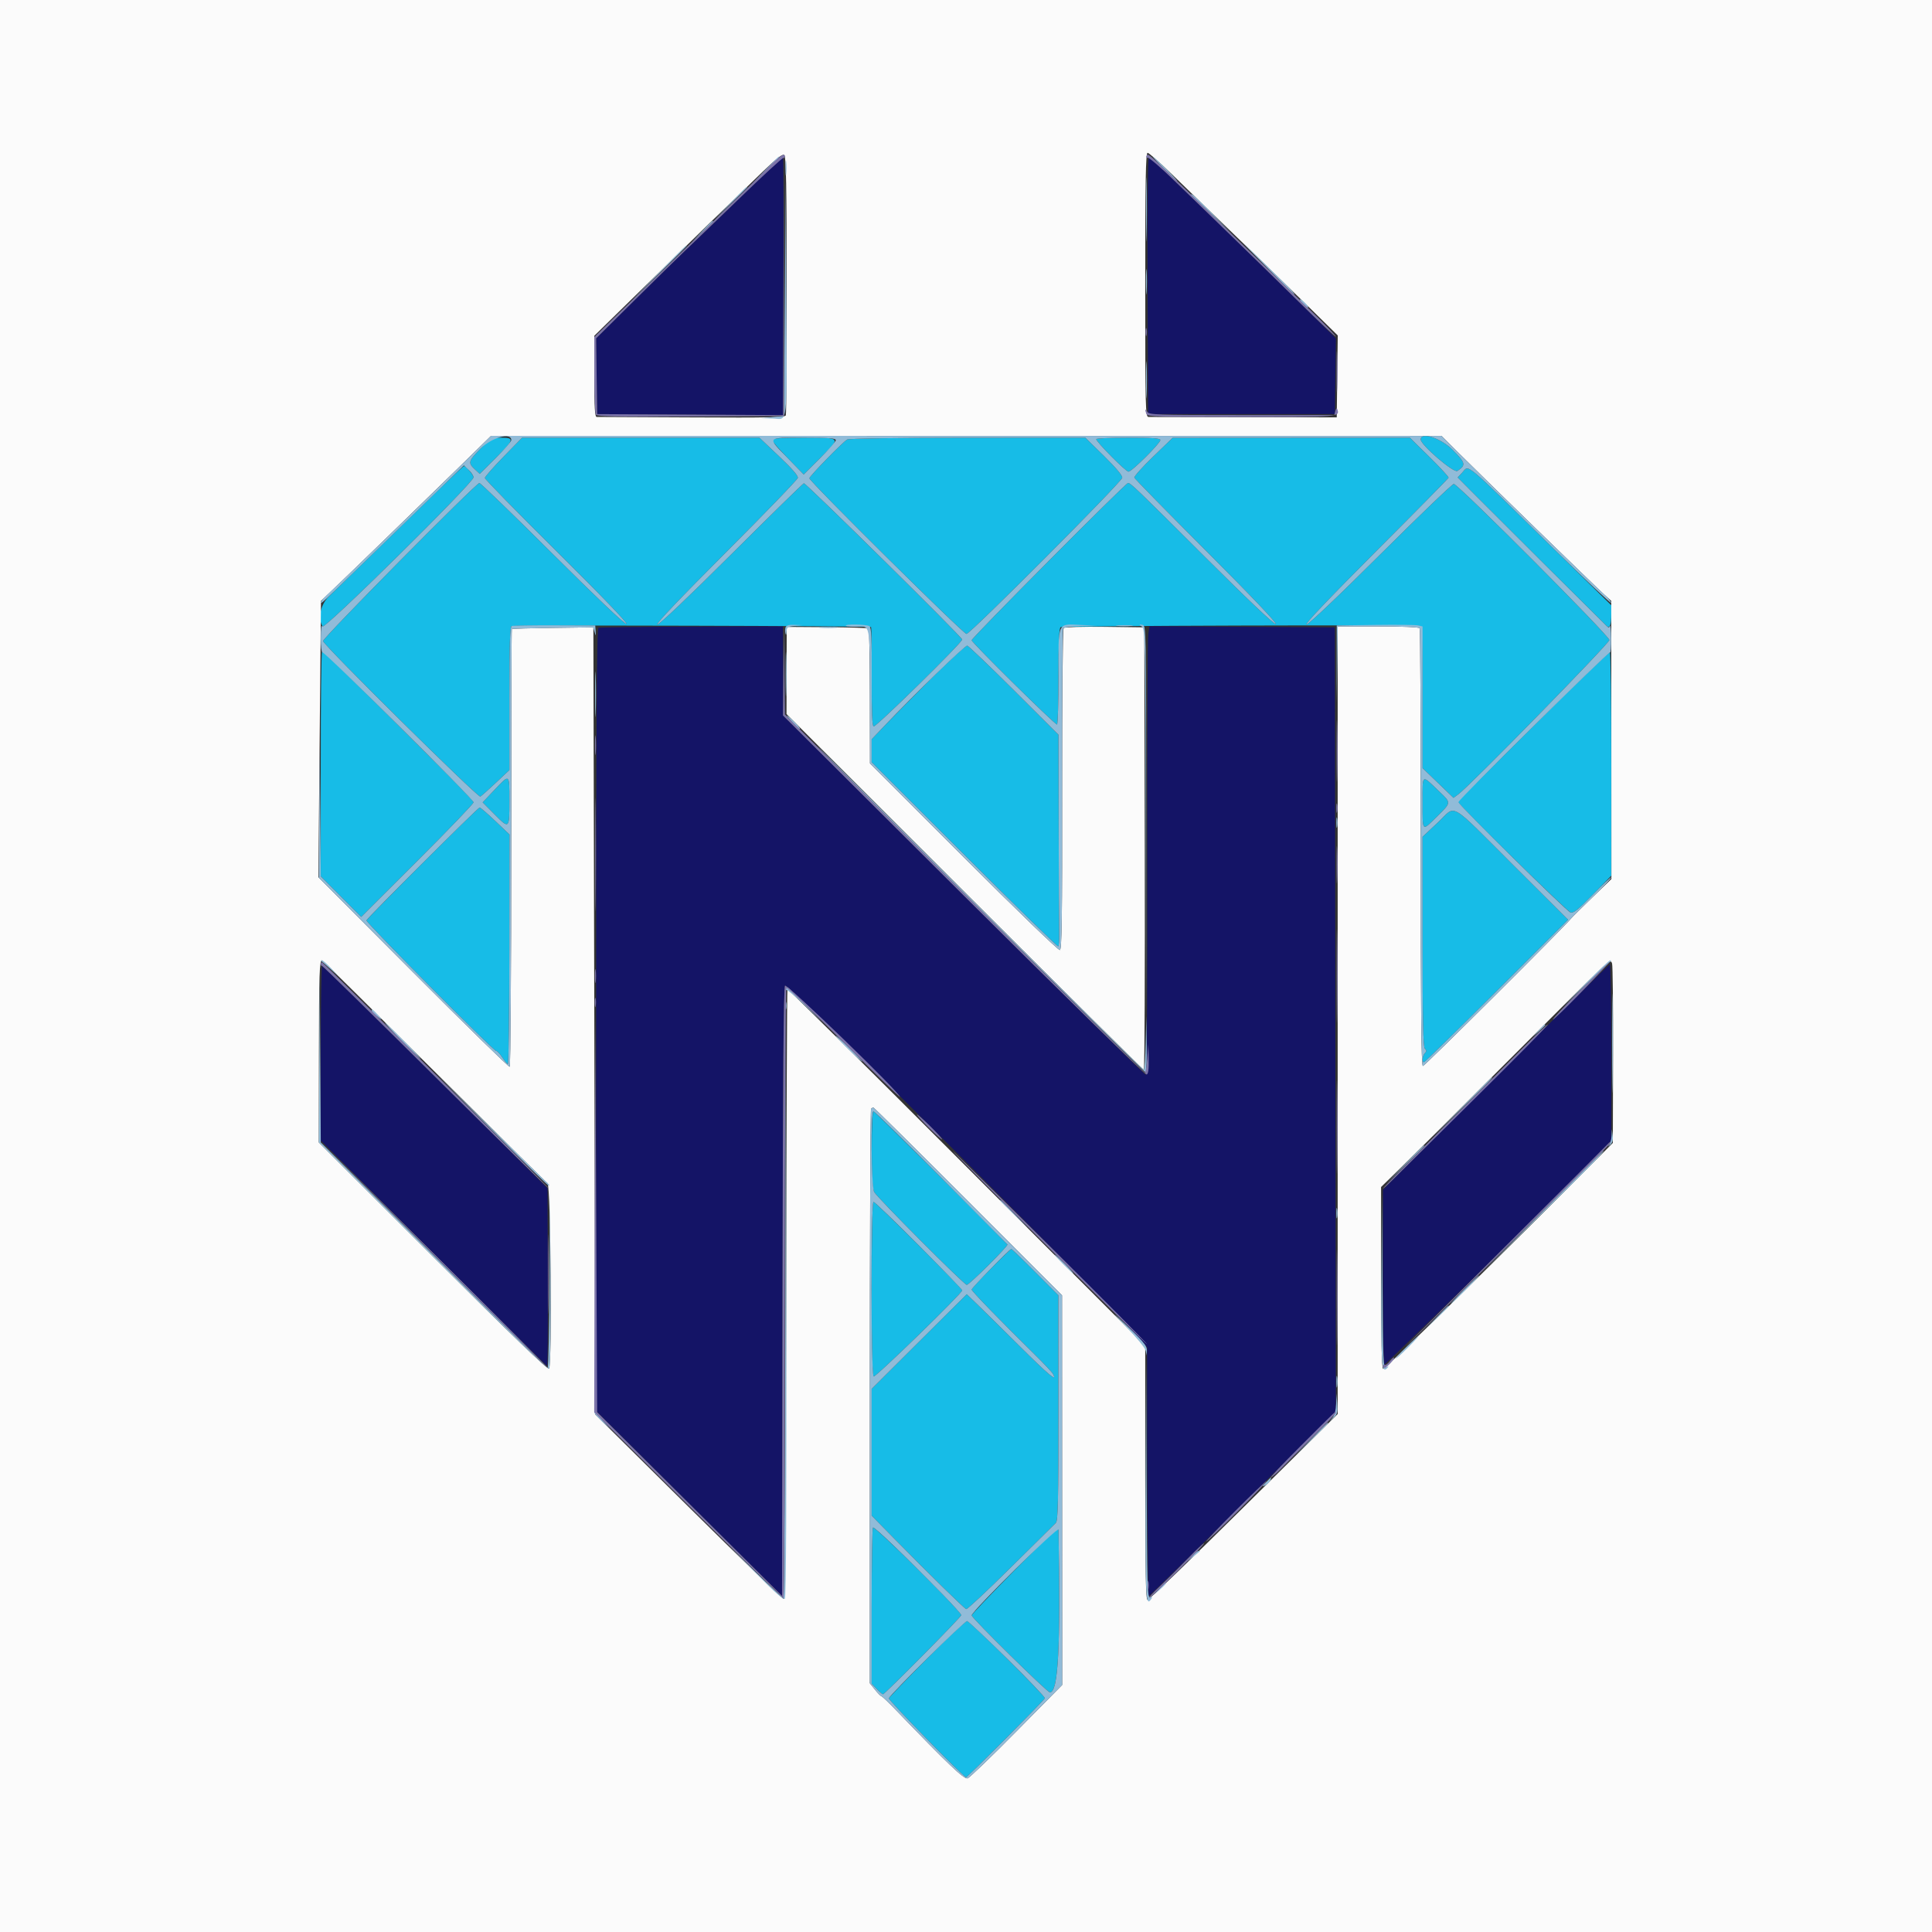 <svg id="svg" version="1.1" xmlns="http://www.w3.org/2000/svg" xmlns:xlink="http://www.w3.org/1999/xlink" width="400" height="400" viewBox="0, 0, 400,400"><rect x="0" y="0" width="400" height="400" fill="#333333" stroke="none"/><g id="svgg"><path id="path0" d="M155.027 39.196 C 151.243 42.882,146.235 47.712,143.898 49.929 C 141.561 52.146,135.997 57.579,131.535 62.001 L 123.422 70.043 123.527 77.892 L 123.633 85.742 142.866 85.844 L 162.099 85.945 162.202 59.341 C 162.258 44.709,162.215 32.683,162.106 32.615 C 161.997 32.548,158.812 35.509,155.027 39.196 M237.595 59.049 L 237.695 85.742 257.031 85.742 L 276.367 85.742 276.473 77.902 L 276.578 70.061 268.856 62.441 C 264.608 58.250,258.237 52.022,254.698 48.602 C 251.159 45.181,246.009 40.186,243.253 37.500 C 240.498 34.814,238.075 32.558,237.869 32.486 C 237.632 32.403,237.531 42.153,237.595 59.049 M123.926 129.969 C 123.537 130.108,123.438 146.696,123.438 211.143 L 123.438 292.144 142.676 311.283 L 161.914 330.422 162.013 267.496 C 162.082 223.411,162.237 204.418,162.531 204.064 C 163.113 203.363,237.500 277.743,237.499 279.025 C 237.472 305.657,237.630 330.468,237.827 330.465 C 237.969 330.462,246.744 321.859,257.325 311.345 L 276.564 292.230 276.466 211.057 L 276.367 129.883 257.181 129.769 L 237.996 129.656 237.726 131.332 C 237.578 132.254,237.489 153.127,237.528 177.718 C 237.569 203.102,237.452 222.476,237.257 222.539 C 237.068 222.600,220.083 205.882,199.512 185.388 L 162.109 148.127 162.109 138.896 L 162.109 129.665 143.262 129.730 C 132.896 129.766,124.194 129.874,123.926 129.969 M309.668 223.002 L 286.328 246.316 286.328 264.304 C 286.328 274.197,286.443 282.406,286.583 282.546 C 286.769 282.732,324.568 245.455,332.651 237.113 L 333.594 236.141 333.594 217.875 C 333.594 207.829,333.462 199.627,333.301 199.648 C 333.140 199.670,322.505 210.179,309.668 223.002 M66.406 218.065 L 66.406 236.130 89.745 259.471 C 102.581 272.309,113.172 282.813,113.280 282.813 C 113.388 282.813,113.448 274.534,113.414 264.416 L 113.351 246.019 90.172 223.010 C 77.423 210.355,66.860 200.001,66.699 200.001 C 66.538 200.000,66.406 208.129,66.406 218.065 " stroke="none" fill="#141466" fill-rule="evenodd"></path><path id="path1" d="M99.499 92.882 C 96.966 95.443,96.859 95.823,98.298 97.156 L 99.331 98.113 102.595 94.866 C 106.480 91.001,106.587 90.625,103.796 90.625 C 101.802 90.625,101.659 90.700,99.499 92.882 M104.240 94.570 C 102.123 96.740,100.387 98.717,100.384 98.965 C 100.380 99.212,107.103 106.080,115.325 114.227 C 124.551 123.370,130.049 129.090,129.688 129.172 C 129.338 129.251,123.164 123.388,114.398 114.652 C 106.310 106.593,99.495 100.000,99.253 100.000 C 98.573 100.000,66.764 132.160,66.885 132.724 C 67.093 133.691,98.959 165.200,99.446 164.920 C 99.706 164.771,101.168 163.474,102.694 162.039 L 105.469 159.430 105.469 144.601 C 105.469 133.082,105.578 129.736,105.957 129.612 C 106.637 129.392,180.113 129.592,180.336 129.815 C 180.436 129.915,180.501 134.585,180.482 140.194 C 180.456 147.603,180.568 150.391,180.893 150.391 C 181.553 150.391,199.177 133.083,199.209 132.404 C 199.231 131.928,166.809 99.931,166.434 100.058 C 166.211 100.134,159.458 106.743,151.427 114.746 C 142.721 123.422,136.533 129.297,136.100 129.297 C 135.641 129.297,140.814 123.853,150.207 114.452 C 158.365 106.287,165.103 99.307,165.181 98.942 C 165.274 98.505,163.936 96.963,161.282 94.451 L 157.242 90.625 132.666 90.625 L 108.090 90.625 104.240 94.570 M159.766 91.021 C 159.766 91.239,161.258 92.951,163.082 94.825 L 166.399 98.232 169.723 94.925 C 174.212 90.460,174.340 90.625,166.406 90.625 C 162.178 90.625,159.766 90.769,159.766 91.021 M175.391 91.000 C 174.365 91.634,167.578 98.602,167.578 99.020 C 167.578 99.680,199.435 131.250,200.102 131.250 C 200.885 131.250,232.188 99.863,232.340 98.925 C 232.413 98.470,231.095 96.890,228.586 94.424 L 224.719 90.625 200.348 90.631 C 186.049 90.634,175.734 90.787,175.391 91.000 M226.959 90.918 C 226.970 91.486,233.085 97.656,233.638 97.656 C 234.318 97.656,240.234 91.780,240.234 91.105 C 240.234 90.744,238.582 90.625,233.594 90.625 C 229.941 90.625,226.956 90.757,226.959 90.918 M238.739 94.551 C 236.520 96.694,234.770 98.646,234.851 98.888 C 234.931 99.130,241.669 106.003,249.823 114.161 C 259.068 123.410,264.450 129.068,264.120 129.191 C 263.800 129.311,258.114 123.923,249.667 115.496 C 235.331 101.193,234.089 100.000,233.546 100.000 C 233.055 100.000,201.172 132.062,201.172 132.556 C 201.172 133.033,218.357 150.000,218.841 150.000 C 219.006 150.000,219.141 145.528,219.141 140.062 C 219.141 132.971,219.270 130.044,219.592 129.845 C 220.062 129.555,293.186 129.322,294.043 129.608 C 294.422 129.735,294.531 133.045,294.531 144.403 L 294.531 159.034 297.729 162.109 L 300.926 165.185 301.928 164.454 C 304.305 162.720,333.203 133.206,333.203 132.512 C 333.203 131.641,301.860 100.195,300.992 100.195 C 300.682 100.195,293.855 106.743,285.819 114.746 C 277.144 123.387,270.916 129.297,270.487 129.297 C 270.030 129.297,275.306 123.747,284.784 114.255 C 293.045 105.982,299.851 99.075,299.908 98.905 C 299.965 98.736,298.189 96.804,295.961 94.611 L 291.910 90.625 267.342 90.640 L 242.773 90.654 238.739 94.551 M294.141 90.992 C 294.141 92.121,300.992 97.996,301.736 97.505 C 303.549 96.309,303.450 95.857,300.787 93.170 C 298.352 90.713,294.141 89.333,294.141 90.992 M91.406 100.844 C 88.936 103.229,83.047 108.949,78.320 113.554 C 73.594 118.160,68.979 122.647,68.066 123.527 C 66.340 125.191,65.748 128.046,66.790 129.688 C 67.216 130.359,98.052 99.913,98.040 98.834 C 98.034 98.325,96.442 96.464,96.039 96.495 C 95.962 96.501,93.877 98.458,91.406 100.844 M302.724 97.863 L 301.796 98.850 305.293 102.368 C 309.537 106.638,331.901 128.910,332.616 129.580 C 333.292 130.212,333.594 129.440,333.594 127.077 L 333.594 125.311 321.582 113.524 C 302.561 94.860,304.237 96.252,302.724 97.863 M192.553 140.748 C 188.592 144.700,184.253 149.086,182.910 150.495 L 180.469 153.057 180.469 155.435 L 180.469 157.813 199.639 176.959 C 210.182 187.488,218.935 196.026,219.089 195.930 C 219.243 195.835,219.336 194.646,219.296 193.289 C 219.256 191.931,219.204 182.111,219.182 171.466 L 219.141 152.111 209.956 142.950 C 204.904 137.911,200.542 133.738,200.262 133.677 C 199.983 133.615,196.513 136.797,192.553 140.748 M66.667 135.026 C 66.523 135.169,66.406 145.669,66.406 158.360 L 66.406 181.433 70.595 185.634 L 74.784 189.836 86.415 178.227 C 92.813 171.842,98.047 166.387,98.047 166.105 C 98.047 165.689,91.143 158.735,67.026 134.863 C 66.971 134.810,66.810 134.883,66.667 135.026 M317.385 150.424 L 301.762 165.968 302.932 167.228 C 306.992 171.598,324.548 188.723,325.171 188.921 C 325.760 189.108,326.773 188.295,329.760 185.236 L 333.594 181.310 333.594 158.256 C 333.594 145.577,333.462 135.130,333.301 135.041 C 333.140 134.952,325.977 141.874,317.385 150.424 M102.383 163.528 L 99.929 166.119 102.376 168.587 C 105.446 171.685,105.469 171.665,105.469 165.797 C 105.469 160.123,105.551 160.183,102.383 163.528 M294.531 166.163 C 294.531 172.347,294.355 172.177,297.528 169.045 C 300.508 166.103,300.495 166.267,297.949 163.831 C 294.249 160.291,294.531 160.099,294.531 166.163 M87.496 178.695 C 81.166 185.025,75.934 190.363,75.869 190.557 C 75.726 190.986,102.148 217.578,102.717 217.578 C 102.937 217.578,103.515 218.191,104.000 218.940 C 104.486 219.690,105.005 220.305,105.155 220.308 C 105.304 220.310,105.440 209.616,105.457 196.543 L 105.487 172.773 102.547 169.980 C 100.930 168.444,99.471 167.188,99.306 167.188 C 99.140 167.188,93.826 172.366,87.496 178.695 M297.732 170.247 L 294.526 173.242 294.529 194.941 C 294.531 211.295,294.647 216.756,295.000 217.109 C 295.365 217.474,295.365 217.682,295.000 218.047 C 294.486 218.561,294.357 219.929,294.824 219.910 C 294.985 219.903,301.762 213.265,309.884 205.159 L 324.651 190.420 313.582 179.388 C 299.595 165.448,301.619 166.616,297.732 170.247 M180.483 237.988 C 180.492 243.608,180.639 246.156,180.990 246.787 C 181.673 248.017,199.616 266.016,200.160 266.016 C 200.681 266.016,208.830 257.921,208.574 257.657 C 201.754 250.621,181.091 230.078,180.833 230.078 C 180.619 230.078,180.474 233.347,180.483 237.988 M180.469 266.774 C 180.469 279.013,180.601 284.801,180.884 284.976 C 181.267 285.213,199.219 267.757,199.219 267.147 C 199.219 266.716,181.288 248.828,180.856 248.828 C 180.606 248.828,180.469 255.172,180.469 266.774 M205.176 262.633 C 202.974 264.853,201.172 266.816,201.172 266.994 C 201.172 267.318,207.106 273.430,213.997 280.205 C 216.002 282.176,217.810 284.097,218.015 284.473 C 218.974 286.236,217.108 284.674,211.014 278.613 C 207.396 275.015,203.473 271.145,202.297 270.013 L 200.158 267.956 190.313 277.756 L 180.469 287.556 180.469 300.677 L 180.469 313.798 185.254 318.664 C 192.463 325.996,199.608 332.991,200.046 333.146 C 200.260 333.221,204.400 329.354,209.246 324.552 C 214.092 319.749,218.300 315.589,218.597 315.306 C 219.045 314.879,219.135 310.822,219.127 291.478 L 219.118 268.164 214.350 263.379 C 211.728 260.747,209.492 258.594,209.381 258.595 C 209.270 258.595,207.378 260.412,205.176 262.633 M180.736 316.269 C 180.589 316.416,180.469 323.749,180.469 332.563 L 180.469 348.590 181.518 349.686 C 182.096 350.288,182.677 350.781,182.810 350.781 C 183.193 350.781,199.023 334.780,199.023 334.393 C 199.023 333.630,181.120 315.885,180.736 316.269 M209.863 325.299 C 205.083 330.125,201.172 334.242,201.172 334.450 C 201.172 335.001,216.812 350.391,217.372 350.391 C 219.106 350.391,219.593 341.155,219.146 316.699 C 219.134 316.023,218.148 316.936,209.863 325.299 M191.967 343.361 C 187.684 347.675,184.114 351.394,184.034 351.625 C 183.902 352.007,199.508 367.969,200.013 367.969 C 200.310 367.969,216.179 352.048,216.328 351.601 C 216.467 351.185,200.967 335.798,200.240 335.630 C 199.973 335.568,196.251 339.047,191.967 343.361 " stroke="none" fill="#17bce7" fill-rule="evenodd"></path><path id="path2" d="M0.000 200.000 L 0.000 400.000 200.000 400.000 L 400.000 400.000 400.000 200.000 L 400.000 0.000 200.000 0.000 L 0.000 0.000 0.000 200.000 M162.882 58.974 C 162.893 73.538,162.810 85.694,162.697 85.988 C 162.526 86.433,159.252 86.506,143.258 86.418 C 132.679 86.360,123.804 86.316,123.535 86.321 C 123.159 86.326,123.047 84.391,123.047 77.922 L 123.047 69.517 132.516 60.247 C 142.934 50.049,152.003 41.227,158.004 35.455 C 160.855 32.712,162.036 31.808,162.385 32.098 C 162.753 32.403,162.867 38.588,162.882 58.974 M242.586 36.035 C 245.059 38.452,251.211 44.409,256.256 49.273 C 261.302 54.137,268.026 60.667,271.199 63.785 L 276.969 69.453 276.863 77.933 L 276.758 86.414 257.617 86.370 C 247.090 86.346,238.169 86.327,237.793 86.327 C 237.148 86.328,237.109 84.766,237.109 58.984 C 237.109 37.331,237.211 31.641,237.599 31.641 C 237.868 31.641,240.112 33.618,242.586 36.035 M301.670 93.467 C 306.063 97.867,330.212 121.354,332.083 123.047 L 333.593 124.414 333.609 153.202 L 333.625 181.990 329.656 185.819 C 327.473 187.925,325.489 189.892,325.246 190.189 C 323.676 192.113,294.957 220.703,294.594 220.703 C 294.257 220.703,294.147 209.368,294.154 175.567 C 294.159 150.742,294.060 130.264,293.934 130.059 C 293.800 129.843,290.206 129.688,285.329 129.688 L 276.953 129.688 276.953 211.226 L 276.953 292.765 257.520 312.004 C 246.831 322.585,237.866 331.245,237.598 331.246 C 237.212 331.249,237.109 325.729,237.109 304.938 L 237.109 278.627 200.159 241.628 C 179.836 221.279,163.130 204.709,163.033 204.806 C 162.936 204.902,162.821 233.348,162.776 268.018 C 162.717 314.094,162.578 331.055,162.259 331.055 C 162.020 331.055,153.143 322.459,142.533 311.953 L 123.242 292.850 123.047 211.367 L 122.852 129.883 114.472 129.994 C 109.864 130.055,106.036 130.162,105.967 130.231 C 105.898 130.300,105.841 150.677,105.841 175.512 C 105.841 200.348,105.700 220.755,105.528 220.862 C 105.355 220.969,96.372 212.182,85.566 201.336 L 65.917 181.616 66.185 153.015 L 66.454 124.414 68.286 122.679 C 71.062 120.049,88.035 103.583,95.265 96.505 L 101.664 90.242 200.060 90.246 L 298.456 90.250 301.670 93.467 M162.878 130.718 C 162.871 131.225,162.859 135.285,162.852 139.738 L 162.840 147.836 199.682 184.658 C 219.945 204.910,236.656 221.480,236.818 221.482 C 236.980 221.483,237.068 200.874,237.013 175.684 L 236.914 129.883 228.739 129.777 C 224.242 129.719,220.407 129.827,220.216 130.018 C 220.019 130.216,219.883 144.629,219.902 163.435 C 219.929 189.969,219.836 196.542,219.435 196.696 C 219.148 196.806,210.682 188.629,199.527 177.465 L 180.118 158.043 180.093 144.186 C 180.080 136.565,179.974 130.235,179.859 130.119 C 179.744 130.004,175.879 129.884,171.270 129.852 L 162.891 129.795 162.878 130.718 M89.863 221.742 C 102.507 234.345,113.080 244.797,113.359 244.970 C 114.023 245.380,114.328 282.703,113.674 283.357 C 113.386 283.645,106.161 276.669,89.633 260.146 L 66.003 236.523 66.030 218.239 C 66.055 201.382,66.141 198.828,66.683 198.828 C 66.788 198.828,77.220 209.139,89.863 221.742 M333.760 199.480 C 333.898 199.839,333.990 208.345,333.965 218.382 L 333.919 236.631 332.034 238.530 C 311.328 259.392,286.678 283.615,286.355 283.415 C 286.068 283.238,285.938 277.312,285.938 264.457 L 285.938 245.757 290.187 241.613 C 292.524 239.334,303.115 228.782,313.722 218.163 C 333.983 197.882,333.367 198.456,333.760 199.480 M200.468 248.745 L 219.881 268.179 219.896 308.512 L 219.911 348.846 210.494 358.396 C 205.314 363.649,200.740 368.053,200.329 368.184 C 199.598 368.416,196.411 365.379,185.604 354.155 C 184.024 352.514,182.618 351.172,182.479 351.172 C 182.340 351.172,181.745 350.569,181.157 349.831 L 180.087 348.491 180.088 289.149 C 180.089 256.511,180.204 229.692,180.344 229.552 C 180.484 229.412,180.701 229.300,180.827 229.305 C 180.952 229.309,189.791 238.057,200.468 248.745 " stroke="none" fill="#fbfbfb" fill-rule="evenodd"></path><path id="path3" d="M158.388 35.254 L 155.664 38.086 158.496 35.362 C 161.126 32.832,161.507 32.422,161.220 32.422 C 161.161 32.422,159.886 33.696,158.388 35.254 M162.625 34.766 C 162.625 36.162,162.696 36.733,162.783 36.035 C 162.869 35.337,162.869 34.194,162.783 33.496 C 162.696 32.798,162.625 33.369,162.625 34.766 M241.016 34.961 C 242.400 36.357,243.620 37.500,243.727 37.500 C 243.835 37.500,242.790 36.357,241.406 34.961 C 240.022 33.564,238.802 32.422,238.694 32.422 C 238.587 32.422,239.632 33.564,241.016 34.961 M237.281 43.359 C 237.281 49.268,237.335 51.685,237.401 48.730 C 237.468 45.776,237.468 40.942,237.401 37.988 C 237.335 35.034,237.281 37.451,237.281 43.359 M162.498 61.914 L 162.305 86.133 159.961 86.360 L 157.617 86.587 160.051 86.653 C 163.193 86.738,162.931 89.158,162.802 61.328 L 162.692 37.695 162.498 61.914 M151.163 42.090 L 147.852 45.508 151.270 42.196 C 153.149 40.375,154.688 38.837,154.688 38.778 C 154.688 38.494,154.239 38.915,151.163 42.090 M246.529 40.332 C 246.626 40.386,248.545 42.188,250.794 44.336 L 254.883 48.242 250.984 44.238 C 248.839 42.036,246.921 40.234,246.720 40.234 C 246.519 40.234,246.433 40.278,246.529 40.332 M145.299 47.949 L 143.164 50.195 145.410 48.060 C 146.646 46.886,147.656 45.875,147.656 45.814 C 147.656 45.524,147.283 45.863,145.299 47.949 M262.495 55.580 C 267.284 60.451,268.965 62.024,267.528 60.291 C 266.958 59.603,257.928 50.711,257.487 50.404 C 257.344 50.304,259.597 52.633,262.495 55.580 M136.323 56.543 L 130.664 62.305 136.426 56.646 C 139.595 53.533,142.188 50.940,142.188 50.884 C 142.188 50.604,141.580 51.190,136.323 56.543 M237.255 58.398 C 237.256 60.762,237.321 61.678,237.398 60.435 C 237.476 59.192,237.476 57.258,237.397 56.138 C 237.318 55.018,237.255 56.035,237.255 58.398 M269.141 62.035 C 269.141 62.450,270.649 63.864,270.849 63.637 C 270.926 63.549,270.573 63.075,270.065 62.584 C 269.557 62.093,269.141 61.846,269.141 62.035 M237.267 78.711 C 237.268 82.148,237.328 83.502,237.400 81.720 C 237.473 79.937,237.472 77.125,237.399 75.470 C 237.326 73.815,237.267 75.273,237.267 78.711 M95.265 96.505 C 84.341 107.199,70.205 120.880,68.262 122.639 C 67.241 123.562,66.406 124.500,66.406 124.722 C 66.406 125.134,66.816 124.759,74.197 117.578 C 76.516 115.322,81.205 110.769,84.617 107.459 C 88.029 104.149,91.996 100.298,93.433 98.899 L 96.047 96.357 97.040 97.300 C 97.586 97.818,98.036 98.509,98.040 98.834 C 98.052 99.913,67.216 130.359,66.790 129.688 C 66.536 129.287,66.416 130.061,66.412 132.129 C 66.409 133.794,66.563 135.112,66.755 135.059 C 67.246 134.921,98.047 165.480,98.047 166.105 C 98.047 166.387,92.813 171.842,86.415 178.227 L 74.784 189.836 70.600 185.640 L 66.417 181.443 66.309 167.968 L 66.200 154.492 66.108 168.103 L 66.016 181.714 85.615 201.385 C 96.394 212.204,105.355 220.969,105.528 220.862 C 105.700 220.755,105.841 200.348,105.841 175.512 C 105.841 150.677,105.898 130.300,105.967 130.231 C 106.036 130.162,109.855 130.055,114.453 129.994 L 122.814 129.883 123.105 130.859 C 123.376 131.770,123.390 131.757,123.319 130.664 L 123.242 129.492 114.844 129.463 C 110.225 129.447,106.226 129.510,105.957 129.603 C 105.578 129.733,105.469 133.087,105.469 144.601 L 105.469 159.430 102.694 162.039 C 101.168 163.474,99.706 164.771,99.446 164.920 C 98.959 165.200,67.093 133.691,66.885 132.724 C 66.764 132.160,98.573 100.000,99.253 100.000 C 99.495 100.000,106.310 106.593,114.398 114.652 C 123.164 123.388,129.338 129.251,129.688 129.172 C 130.049 129.090,124.551 123.370,115.325 114.227 C 107.103 106.080,100.380 99.212,100.384 98.965 C 100.387 98.717,102.123 96.740,104.240 94.570 L 108.090 90.625 132.666 90.625 L 157.242 90.625 161.282 94.451 C 163.936 96.963,165.274 98.505,165.181 98.942 C 165.103 99.307,158.365 106.287,150.207 114.452 C 140.814 123.853,135.641 129.297,136.100 129.297 C 136.533 129.297,142.721 123.422,151.427 114.746 C 159.458 106.743,166.211 100.134,166.434 100.058 C 166.809 99.931,199.231 131.928,199.209 132.404 C 199.177 133.083,181.553 150.391,180.893 150.391 C 180.568 150.391,180.456 147.598,180.482 140.175 C 180.510 132.138,180.408 129.890,180.005 129.634 C 179.390 129.244,174.753 129.180,175.139 129.566 C 175.288 129.715,176.240 129.799,177.255 129.754 C 180.235 129.622,180.066 128.763,180.093 144.178 L 180.118 158.043 199.527 177.465 C 210.682 188.629,219.148 196.806,219.435 196.696 C 219.836 196.542,219.929 189.979,219.902 163.492 C 219.884 145.335,219.979 130.301,220.114 130.083 C 220.248 129.866,221.886 129.652,223.754 129.608 L 227.148 129.528 223.930 129.397 C 218.789 129.187,219.141 128.405,219.141 140.053 C 219.141 145.524,219.006 150.000,218.841 150.000 C 218.357 150.000,201.172 133.033,201.172 132.556 C 201.172 132.062,233.055 100.000,233.546 100.000 C 234.089 100.000,235.331 101.193,249.667 115.496 C 258.114 123.923,263.800 129.311,264.120 129.191 C 264.450 129.068,259.068 123.410,249.823 114.161 C 241.669 106.003,234.931 99.130,234.851 98.888 C 234.770 98.646,236.520 96.694,238.739 94.551 L 242.773 90.654 267.342 90.640 L 291.910 90.625 295.961 94.611 C 298.189 96.804,299.965 98.736,299.908 98.905 C 299.851 99.075,293.045 105.982,284.784 114.255 C 275.306 123.747,270.030 129.297,270.487 129.297 C 270.916 129.297,277.144 123.387,285.819 114.746 C 293.855 106.743,300.682 100.195,300.992 100.195 C 301.860 100.195,333.203 131.641,333.203 132.512 C 333.203 133.206,304.305 162.720,301.928 164.454 L 300.926 165.185 297.729 162.109 L 294.531 159.034 294.531 144.368 L 294.531 129.702 293.652 129.487 C 293.169 129.368,289.170 129.321,284.766 129.382 L 276.758 129.492 276.745 137.500 L 276.732 145.508 276.851 137.598 L 276.969 129.688 285.337 129.688 C 290.209 129.688,293.800 129.843,293.934 130.059 C 294.060 130.264,294.159 150.742,294.154 175.567 C 294.147 209.368,294.257 220.703,294.594 220.703 C 294.957 220.703,323.676 192.113,325.246 190.189 C 325.489 189.892,327.466 187.932,329.640 185.834 C 331.815 183.737,333.594 181.861,333.594 181.665 C 333.594 181.470,331.869 183.077,329.760 185.236 C 326.714 188.356,325.767 189.111,325.147 188.914 C 324.348 188.660,301.953 166.601,301.953 166.068 C 301.953 165.572,333.111 134.804,333.361 135.053 C 333.489 135.182,333.580 133.895,333.563 132.194 C 333.546 130.493,333.444 129.320,333.336 129.586 C 333.180 129.972,333.035 129.972,332.623 129.586 C 331.898 128.907,309.536 106.636,305.293 102.368 L 301.796 98.850 302.724 97.863 C 304.237 96.252,302.561 94.860,321.582 113.524 C 328.188 120.007,333.594 125.094,333.594 124.830 C 333.594 124.566,332.911 123.749,332.077 123.015 C 330.412 121.550,306.810 98.614,301.670 93.467 L 298.456 90.250 200.060 90.246 L 101.664 90.242 95.265 96.505 M105.859 91.122 C 105.859 91.395,104.390 93.080,102.595 94.866 L 99.331 98.113 98.298 97.156 C 96.859 95.823,96.966 95.443,99.499 92.882 C 101.771 90.587,105.859 89.455,105.859 91.122 M173.047 91.122 C 173.047 91.395,171.551 93.107,169.723 94.925 L 166.399 98.232 163.082 94.825 C 158.771 90.395,158.588 90.625,166.406 90.625 C 171.520 90.625,173.047 90.739,173.047 91.122 M228.586 94.424 C 231.095 96.890,232.413 98.470,232.340 98.925 C 232.188 99.863,200.885 131.250,200.102 131.250 C 199.435 131.250,167.578 99.680,167.578 99.020 C 167.578 98.602,174.365 91.634,175.391 91.000 C 175.734 90.787,186.049 90.634,200.348 90.631 L 224.719 90.625 228.586 94.424 M240.234 91.105 C 240.234 91.780,234.318 97.656,233.638 97.656 C 233.085 97.656,226.970 91.486,226.959 90.918 C 226.956 90.757,229.941 90.625,233.594 90.625 C 238.582 90.625,240.234 90.744,240.234 91.105 M300.787 93.170 C 303.450 95.857,303.549 96.309,301.736 97.505 C 300.992 97.996,294.141 92.121,294.141 90.992 C 294.141 89.333,298.352 90.713,300.787 93.170 M162.650 129.860 C 162.531 130.170,162.516 130.741,162.617 131.130 C 162.739 131.601,162.815 131.487,162.845 130.784 C 162.886 129.840,163.060 129.717,164.551 129.583 L 166.211 129.433 164.539 129.365 C 163.394 129.318,162.798 129.475,162.650 129.860 M231.348 129.581 C 232.153 129.666,233.472 129.666,234.277 129.581 C 235.083 129.497,234.424 129.428,232.813 129.428 C 231.201 129.428,230.542 129.497,231.348 129.581 M236.426 129.750 C 237.069 130.242,237.116 132.697,237.210 170.313 L 237.310 210.352 237.307 169.927 C 237.305 129.810,237.299 129.502,236.523 129.365 C 235.794 129.236,235.788 129.261,236.426 129.750 M169.824 129.974 C 170.737 130.056,172.231 130.056,173.145 129.974 C 174.058 129.891,173.311 129.824,171.484 129.824 C 169.658 129.824,168.911 129.891,169.824 129.974 M162.663 139.648 C 162.663 143.730,162.721 145.347,162.791 143.241 C 162.862 141.136,162.862 137.796,162.791 135.820 C 162.720 133.843,162.662 135.566,162.663 139.648 M209.956 142.950 L 219.141 152.111 219.182 171.466 C 219.204 182.111,219.256 191.931,219.296 193.289 C 219.336 194.646,219.243 195.835,219.089 195.930 C 218.935 196.026,210.182 187.488,199.639 176.959 L 180.469 157.813 180.469 155.435 L 180.469 153.057 182.910 150.495 C 189.581 143.494,199.812 133.577,200.262 133.677 C 200.542 133.738,204.904 137.911,209.956 142.950 M123.210 143.750 C 123.210 147.939,123.268 149.653,123.338 147.559 C 123.408 145.464,123.408 142.036,123.338 139.941 C 123.268 137.847,123.210 139.561,123.210 143.750 M163.096 148.420 C 164.381 150.018,165.625 151.227,165.625 150.878 C 165.625 150.697,164.882 149.854,163.975 149.005 C 163.067 148.156,162.672 147.893,163.096 148.420 M169.269 154.492 C 170.426 156.042,236.937 222.177,237.185 222.024 C 237.358 221.917,237.461 219.246,237.414 216.090 L 237.328 210.352 237.208 215.918 C 237.142 218.979,236.961 221.484,236.807 221.484 C 236.652 221.484,221.327 206.323,202.751 187.793 C 184.175 169.263,169.108 154.277,169.269 154.492 M105.469 165.797 C 105.469 171.665,105.446 171.685,102.376 168.587 L 99.929 166.119 102.383 163.528 C 105.551 160.183,105.469 160.123,105.469 165.797 M297.949 163.831 C 300.495 166.267,300.508 166.103,297.528 169.045 C 294.355 172.177,294.531 172.347,294.531 166.163 C 294.531 160.099,294.249 160.291,297.949 163.831 M102.547 169.980 L 105.487 172.773 105.457 196.543 C 105.440 209.616,105.304 220.310,105.155 220.308 C 105.005 220.305,104.486 219.690,104.000 218.940 C 103.515 218.191,102.937 217.578,102.717 217.578 C 102.148 217.578,75.726 190.986,75.869 190.557 C 76.044 190.032,98.954 167.188,99.306 167.188 C 99.471 167.188,100.930 168.444,102.547 169.980 M313.582 179.388 L 324.651 190.420 309.884 205.159 C 301.762 213.265,294.985 219.903,294.824 219.910 C 294.357 219.929,294.486 218.561,295.000 218.047 C 295.365 217.682,295.365 217.474,295.000 217.109 C 294.647 216.756,294.531 211.295,294.529 194.941 L 294.526 173.242 297.732 170.247 C 301.619 166.616,299.595 165.448,313.582 179.388 M276.669 170.313 C 276.669 171.279,276.745 171.675,276.838 171.191 C 276.931 170.708,276.931 169.917,276.838 169.434 C 276.745 168.950,276.669 169.346,276.669 170.313 M66.445 198.926 C 66.538 198.979,67.402 199.727,68.365 200.586 L 70.117 202.148 68.573 200.488 C 67.724 199.575,66.860 198.828,66.652 198.828 C 66.445 198.828,66.352 198.872,66.445 198.926 M328.314 203.613 L 323.633 208.398 328.503 203.711 C 331.181 201.133,333.451 198.979,333.548 198.926 C 333.645 198.872,333.560 198.828,333.360 198.828 C 333.159 198.828,330.889 200.981,328.314 203.613 M333.773 216.016 C 333.773 225.146,333.824 228.882,333.886 224.316 C 333.949 219.751,333.949 212.280,333.886 207.715 C 333.824 203.149,333.773 206.885,333.773 216.016 M66.109 219.337 L 66.016 236.526 89.639 260.147 C 105.897 276.403,113.389 283.642,113.667 283.365 C 113.936 283.095,114.035 276.800,113.965 264.430 L 113.859 245.898 113.766 264.551 C 113.714 274.810,113.539 283.203,113.378 283.203 C 113.216 283.203,102.583 272.700,89.748 259.863 L 66.413 236.523 66.308 219.336 L 66.203 202.148 66.109 219.337 M162.656 204.785 C 162.501 205.054,162.526 205.136,162.710 204.968 C 162.895 204.800,164.725 206.294,166.777 208.288 L 170.508 211.914 166.805 208.105 C 162.646 203.829,163.030 204.136,162.656 204.785 M162.591 208.203 C 162.591 208.955,162.671 209.263,162.769 208.887 C 162.868 208.511,162.868 207.896,162.769 207.520 C 162.671 207.144,162.591 207.451,162.591 208.203 M76.953 209.208 C 76.953 209.471,77.627 210.127,78.712 210.923 C 79.141 211.237,78.976 210.929,78.345 210.239 C 77.188 208.974,76.953 208.800,76.953 209.208 M162.596 270.215 C 162.543 303.569,162.370 330.859,162.212 330.859 C 162.054 330.859,159.461 328.443,156.450 325.490 L 150.977 320.121 156.534 325.772 C 160.333 329.636,162.218 331.297,162.492 331.023 C 162.764 330.752,162.861 311.079,162.793 270.096 L 162.693 209.570 162.596 270.215 M81.869 214.160 C 83.140 215.503,85.234 217.562,86.523 218.735 C 87.813 219.908,86.849 218.810,84.381 216.294 C 79.637 211.455,77.964 210.035,81.869 214.160 M318.530 213.379 L 317.383 214.648 318.652 213.501 C 319.351 212.870,319.922 212.299,319.922 212.232 C 319.922 211.930,319.600 212.196,318.530 213.379 M173.047 214.466 C 173.047 214.597,174.277 215.897,175.781 217.355 C 177.285 218.814,178.516 219.911,178.516 219.793 C 178.516 219.675,177.285 218.375,175.781 216.903 C 174.277 215.432,173.047 214.335,173.047 214.466 M101.740 233.872 C 108.176 240.362,113.523 245.592,113.622 245.493 C 113.721 245.394,113.722 245.269,113.624 245.215 C 113.527 245.161,108.180 239.932,101.743 233.594 L 90.039 222.070 101.740 233.872 M302.730 229.199 L 296.680 235.352 302.832 229.302 C 308.548 223.681,309.161 223.047,308.882 223.047 C 308.826 223.047,306.057 225.815,302.730 229.199 M180.344 229.552 C 180.204 229.692,180.089 256.511,180.088 289.149 L 180.087 348.491 181.157 349.831 C 181.745 350.569,182.340 351.172,182.479 351.172 C 182.618 351.172,184.024 352.514,185.604 354.155 C 196.411 365.379,199.598 368.416,200.329 368.184 C 200.740 368.053,205.314 363.649,210.494 358.396 L 219.911 348.846 219.896 308.512 L 219.881 268.179 200.468 248.745 C 189.791 238.057,180.952 229.309,180.827 229.305 C 180.701 229.300,180.484 229.412,180.344 229.552 M194.798 243.777 C 202.278 251.311,208.477 257.557,208.574 257.657 C 208.830 257.921,200.681 266.016,200.160 266.016 C 199.616 266.016,181.673 248.017,180.990 246.787 C 180.394 245.714,180.247 230.078,180.833 230.078 C 181.033 230.078,187.318 236.243,194.798 243.777 M333.656 235.176 C 333.622 235.938,333.375 236.817,333.108 237.129 C 332.835 237.447,332.934 237.420,333.332 237.067 C 333.835 236.621,333.995 236.051,333.880 235.113 L 333.719 233.789 333.656 235.176 M290.813 241.113 L 286.914 245.117 290.918 241.218 C 293.120 239.074,294.922 237.272,294.922 237.214 C 294.922 236.932,294.434 237.394,290.813 241.113 M319.138 251.072 L 306.445 263.862 318.555 251.951 C 329.360 241.321,332.340 238.281,331.950 238.281 C 331.885 238.281,326.120 244.037,319.138 251.072 M286.031 265.114 C 285.938 283.148,286.025 284.450,287.241 283.224 C 287.587 282.875,287.534 282.828,287.016 283.025 C 286.377 283.268,286.330 282.196,286.230 265.177 L 286.125 247.070 286.031 265.114 M207.031 248.545 C 207.031 248.604,208.394 249.966,210.059 251.572 L 213.086 254.492 210.166 251.465 C 207.454 248.653,207.031 248.259,207.031 248.545 M190.231 257.851 C 195.174 262.814,199.219 266.997,199.219 267.147 C 199.219 267.757,181.267 285.213,180.884 284.976 C 180.327 284.632,180.300 248.828,180.856 248.828 C 181.069 248.828,185.288 252.889,190.231 257.851 M276.669 251.172 C 276.669 252.139,276.745 252.534,276.838 252.051 C 276.931 251.567,276.931 250.776,276.838 250.293 C 276.745 249.810,276.669 250.205,276.669 251.172 M214.350 263.379 L 219.118 268.164 219.127 291.478 C 219.135 310.822,219.045 314.879,218.597 315.306 C 218.300 315.589,214.092 319.749,209.246 324.552 C 204.400 329.354,200.260 333.221,200.046 333.146 C 199.608 332.991,192.463 325.996,185.254 318.664 L 180.469 313.798 180.469 300.677 L 180.469 287.556 190.313 277.756 L 200.158 267.956 202.297 270.013 C 203.473 271.145,207.396 275.015,211.014 278.613 C 217.108 284.674,218.974 286.236,218.015 284.473 C 217.810 284.097,216.002 282.176,213.997 280.205 C 207.106 273.430,201.172 267.318,201.172 266.994 C 201.172 266.648,209.042 258.596,209.381 258.595 C 209.492 258.594,211.728 260.747,214.350 263.379 M220.117 261.719 C 221.175 262.793,222.129 263.672,222.236 263.672 C 222.344 263.672,221.566 262.793,220.508 261.719 C 219.450 260.645,218.496 259.766,218.389 259.766 C 218.281 259.766,219.059 260.645,220.117 261.719 M303.125 266.992 C 301.524 268.604,300.303 269.922,300.410 269.922 C 300.518 269.922,301.915 268.604,303.516 266.992 C 305.116 265.381,306.338 264.063,306.230 264.063 C 306.123 264.063,304.726 265.381,303.125 266.992 M297.449 272.754 L 295.117 275.195 297.559 272.864 C 298.901 271.581,300.000 270.483,300.000 270.422 C 300.000 270.134,299.614 270.486,297.449 272.754 M233.077 274.612 C 235.377 276.984,237.124 279.122,237.223 279.688 L 237.394 280.664 237.447 279.647 C 237.502 278.584,236.684 277.634,231.594 272.854 C 230.223 271.566,230.890 272.357,233.077 274.612 M291.152 278.914 C 289.831 280.199,288.869 281.250,289.016 281.250 C 289.162 281.250,290.326 280.195,291.602 278.906 C 294.603 275.873,294.273 275.878,291.152 278.914 M237.204 306.348 C 237.108 331.705,237.173 332.968,238.474 330.864 C 238.610 330.643,238.454 330.577,238.109 330.709 C 237.570 330.916,237.495 328.320,237.402 306.193 L 237.299 281.445 237.204 306.348 M276.674 286.133 C 276.677 287.207,276.753 287.600,276.843 287.006 C 276.933 286.413,276.930 285.534,276.837 285.053 C 276.745 284.573,276.671 285.059,276.674 286.133 M276.635 290.594 C 276.589 291.927,276.315 293.013,275.893 293.524 L 275.224 294.336 276.111 293.521 C 276.869 292.825,276.977 292.398,276.853 290.592 L 276.707 288.477 276.635 290.594 M123.047 292.434 C 123.047 292.641,123.794 293.505,124.707 294.354 L 126.367 295.898 124.805 294.147 C 123.945 293.183,123.198 292.319,123.145 292.226 C 123.091 292.133,123.047 292.227,123.047 292.434 M271.476 297.949 L 268.164 301.367 271.582 298.055 C 274.757 294.980,275.178 294.531,274.894 294.531 C 274.835 294.531,273.297 296.069,271.476 297.949 M262.109 306.906 C 261.243 307.822,261.227 307.889,261.966 307.496 C 262.424 307.252,262.902 306.784,263.028 306.456 C 263.334 305.658,263.250 305.699,262.109 306.906 M195.265 330.207 C 197.332 332.318,199.023 334.202,199.023 334.393 C 199.023 334.780,183.193 350.781,182.810 350.781 C 182.677 350.781,182.096 350.288,181.518 349.686 L 180.469 348.590 180.469 332.563 C 180.469 323.749,180.589 316.416,180.736 316.269 C 180.992 316.013,187.204 321.973,195.265 330.207 M219.146 316.699 C 219.593 341.155,219.106 350.391,217.372 350.391 C 216.812 350.391,201.172 335.001,201.172 334.450 C 201.172 333.615,219.131 315.879,219.146 316.699 M246.845 322.168 L 245.898 323.242 247.070 322.266 C 247.715 321.729,248.315 321.245,248.405 321.191 C 248.494 321.138,248.393 321.094,248.180 321.094 C 247.967 321.094,247.366 321.577,246.845 322.168 M240.014 329.004 L 238.867 330.273 240.137 329.126 C 241.320 328.057,241.586 327.734,241.284 327.734 C 241.217 327.734,240.646 328.306,240.014 329.004 M208.586 343.492 C 212.910 347.754,216.394 351.403,216.328 351.601 C 216.179 352.048,200.310 367.969,200.013 367.969 C 199.508 367.969,183.902 352.007,184.034 351.625 C 184.333 350.763,199.774 335.522,200.240 335.630 C 200.507 335.692,204.262 339.230,208.586 343.492 " stroke="none" fill="#91bbd8" fill-rule="evenodd"></path><path id="path4" d="M158.594 35.125 C 156.982 36.761,150.139 43.458,143.385 50.007 C 136.632 56.556,129.293 63.684,127.077 65.847 L 123.047 69.780 123.053 77.566 C 123.056 81.848,123.199 85.573,123.371 85.844 C 123.617 86.231,127.805 86.314,142.994 86.234 L 162.305 86.133 162.309 59.668 L 162.313 33.203 162.208 59.574 L 162.104 85.945 142.868 85.844 L 123.633 85.742 123.527 77.892 L 123.422 70.043 131.535 62.001 C 135.997 57.577,140.615 53.046,141.797 51.932 C 142.979 50.817,147.968 46.016,152.885 41.261 C 157.802 36.507,161.977 32.661,162.162 32.715 C 162.348 32.769,162.500 32.637,162.500 32.422 C 162.500 31.527,161.358 32.317,158.594 35.125 M237.332 32.378 C 237.214 32.568,237.364 32.700,237.664 32.671 C 237.965 32.641,240.473 34.814,243.237 37.500 C 246.002 40.186,251.159 45.181,254.698 48.602 C 258.237 52.022,264.604 58.246,268.848 62.433 C 273.091 66.620,276.565 69.886,276.568 69.691 C 276.571 69.496,274.483 67.314,271.928 64.844 C 269.373 62.373,262.823 56.021,257.372 50.728 C 236.201 30.171,237.794 31.630,237.332 32.378 M237.200 68.750 C 237.200 69.502,237.280 69.810,237.379 69.434 C 237.477 69.058,237.477 68.442,237.379 68.066 C 237.280 67.690,237.200 67.998,237.200 68.750 M276.723 76.953 C 276.723 80.713,276.782 82.251,276.853 80.371 C 276.925 78.491,276.925 75.415,276.853 73.535 C 276.782 71.655,276.723 73.193,276.723 76.953 M276.472 85.069 L 276.245 85.938 257.087 85.938 C 239.254 85.938,237.902 85.890,237.531 85.254 C 237.088 84.493,236.981 84.757,237.346 85.710 C 237.558 86.262,239.663 86.328,257.085 86.328 C 277.593 86.328,277.414 86.343,276.863 84.691 C 276.773 84.421,276.597 84.591,276.472 85.069 M162.200 138.809 L 162.109 148.127 199.512 185.391 C 220.201 206.004,237.132 222.574,237.402 222.473 C 237.744 222.345,237.870 221.379,237.820 219.251 L 237.750 216.211 237.527 219.141 C 237.405 220.752,237.178 222.070,237.023 222.070 C 236.868 222.070,220.040 205.385,199.627 184.991 L 162.514 147.912 162.402 138.702 L 162.290 129.492 162.200 138.809 M276.733 155.469 C 276.733 161.162,276.788 163.491,276.854 160.645 C 276.921 157.798,276.921 153.140,276.854 150.293 C 276.788 147.446,276.733 149.775,276.733 155.469 M123.183 154.297 C 123.183 156.123,123.251 156.870,123.333 155.957 C 123.415 155.044,123.415 153.550,123.333 152.637 C 123.251 151.724,123.183 152.471,123.183 154.297 M123.228 176.953 C 123.228 187.373,123.278 191.636,123.340 186.426 C 123.401 181.216,123.401 172.690,123.340 167.480 C 123.278 162.271,123.228 166.533,123.228 176.953 M276.661 167.383 C 276.665 168.242,276.745 168.548,276.839 168.062 C 276.932 167.576,276.929 166.873,276.831 166.499 C 276.733 166.126,276.657 166.523,276.661 167.383 M276.721 179.102 C 276.721 182.539,276.781 183.893,276.853 182.110 C 276.926 180.328,276.926 177.515,276.853 175.860 C 276.779 174.206,276.720 175.664,276.721 179.102 M276.741 202.148 C 276.741 210.742,276.792 214.202,276.855 209.837 C 276.918 205.472,276.918 198.441,276.855 194.212 C 276.792 189.983,276.740 193.555,276.741 202.148 M66.406 199.609 C 66.406 199.824,66.539 200.000,66.700 200.000 C 66.862 200.000,77.497 210.428,90.333 223.174 C 103.169 235.920,113.672 246.240,113.672 246.107 C 113.672 245.790,66.968 199.219,66.651 199.219 C 66.516 199.219,66.406 199.395,66.406 199.609 M327.162 205.064 C 323.953 208.279,321.408 210.991,321.507 211.091 C 321.607 211.190,324.323 208.559,327.543 205.243 C 330.764 201.928,333.308 199.216,333.198 199.217 C 333.088 199.218,330.372 201.849,327.162 205.064 M123.168 202.148 C 123.170 203.437,123.243 203.918,123.330 203.216 C 123.417 202.514,123.415 201.459,123.326 200.872 C 123.237 200.285,123.166 200.859,123.168 202.148 M162.524 204.073 C 162.240 204.415,162.081 224.089,162.013 267.494 L 161.914 330.419 142.773 311.401 L 123.633 292.383 123.434 251.367 L 123.235 210.352 123.129 251.367 L 123.024 292.383 142.468 311.621 C 153.162 322.202,162.044 330.859,162.206 330.859 C 162.368 330.859,162.500 302.481,162.500 267.796 C 162.500 233.112,162.642 204.646,162.815 204.539 C 162.988 204.432,168.349 209.535,174.729 215.879 C 181.108 222.223,186.328 227.271,186.328 227.098 C 186.328 226.242,162.918 203.598,162.524 204.073 M123.145 207.617 C 123.150 208.477,123.230 208.782,123.323 208.296 C 123.417 207.810,123.413 207.107,123.315 206.734 C 123.217 206.360,123.141 206.758,123.145 207.617 M315.363 216.895 C 312.756 219.526,305.156 227.122,298.475 233.775 C 291.794 240.427,286.328 245.957,286.328 246.065 C 286.328 246.172,287.163 245.429,288.184 244.414 C 289.204 243.399,296.968 235.715,305.437 227.339 C 313.907 218.963,320.671 212.109,320.470 212.109 C 320.269 212.109,317.971 214.263,315.363 216.895 M276.741 233.398 C 276.741 241.992,276.792 245.452,276.855 241.087 C 276.918 236.722,276.918 229.691,276.855 225.462 C 276.792 221.233,276.740 224.805,276.741 233.398 M189.848 230.761 C 189.854 231.165,194.870 236.124,195.058 235.912 C 195.142 235.819,194.002 234.555,192.527 233.105 C 191.051 231.654,189.846 230.599,189.848 230.761 M89.730 259.751 C 102.666 272.739,113.300 283.285,113.363 283.187 C 113.425 283.088,102.842 272.462,89.844 259.572 L 66.211 236.136 89.730 259.751 M332.538 237.207 C 332.094 237.690,323.142 246.641,312.643 257.096 C 302.144 267.552,292.502 277.220,291.215 278.581 C 289.928 279.941,298.708 271.299,310.726 259.375 C 322.744 247.451,332.816 237.388,333.108 237.012 C 333.863 236.039,333.493 236.165,332.538 237.207 M197.256 238.293 C 197.273 238.654,237.500 278.672,237.500 278.327 C 237.500 278.146,228.443 269.017,217.373 258.042 C 206.304 247.066,197.251 238.179,197.256 238.293 M113.457 263.867 C 113.457 271.172,113.509 274.105,113.574 270.385 C 113.638 266.665,113.638 260.689,113.573 257.104 C 113.509 253.519,113.456 256.563,113.457 263.867 M276.741 268.555 C 276.741 277.363,276.792 281.023,276.855 276.686 C 276.918 272.350,276.918 265.143,276.855 260.671 C 276.792 256.198,276.741 259.746,276.741 268.555 M287.727 281.844 C 287.333 282.369,286.857 282.703,286.670 282.587 C 286.482 282.471,286.328 282.562,286.328 282.789 C 286.328 283.017,286.473 283.203,286.651 283.203 C 287.088 283.203,288.851 281.299,288.624 281.072 C 288.524 280.972,288.121 281.320,287.727 281.844 M269.336 299.329 C 265.469 303.192,262.656 306.171,263.086 305.949 C 263.516 305.727,264.506 304.869,265.286 304.042 C 266.067 303.215,268.923 300.355,271.634 297.686 C 274.345 295.017,276.563 292.688,276.563 292.510 C 276.563 292.076,277.187 291.486,269.336 299.329 M255.678 312.898 C 252.247 316.332,249.580 319.141,249.749 319.141 C 249.918 319.141,252.860 316.328,256.286 312.891 C 259.712 309.453,262.380 306.644,262.215 306.648 C 262.049 306.653,259.108 309.465,255.678 312.898 M245.971 322.631 C 244.332 324.336,241.763 326.885,240.261 328.295 C 238.760 329.705,237.685 330.859,237.874 330.859 C 238.062 330.859,240.779 328.311,243.912 325.195 C 247.045 322.080,249.460 319.531,249.279 319.531 C 249.098 319.531,247.609 320.926,245.971 322.631 M237.599 328.320 C 237.603 329.180,237.683 329.485,237.776 328.999 C 237.870 328.513,237.866 327.810,237.768 327.437 C 237.671 327.063,237.594 327.461,237.599 328.320 " stroke="none" fill="#7c74a9" fill-rule="evenodd"></path></g></svg>